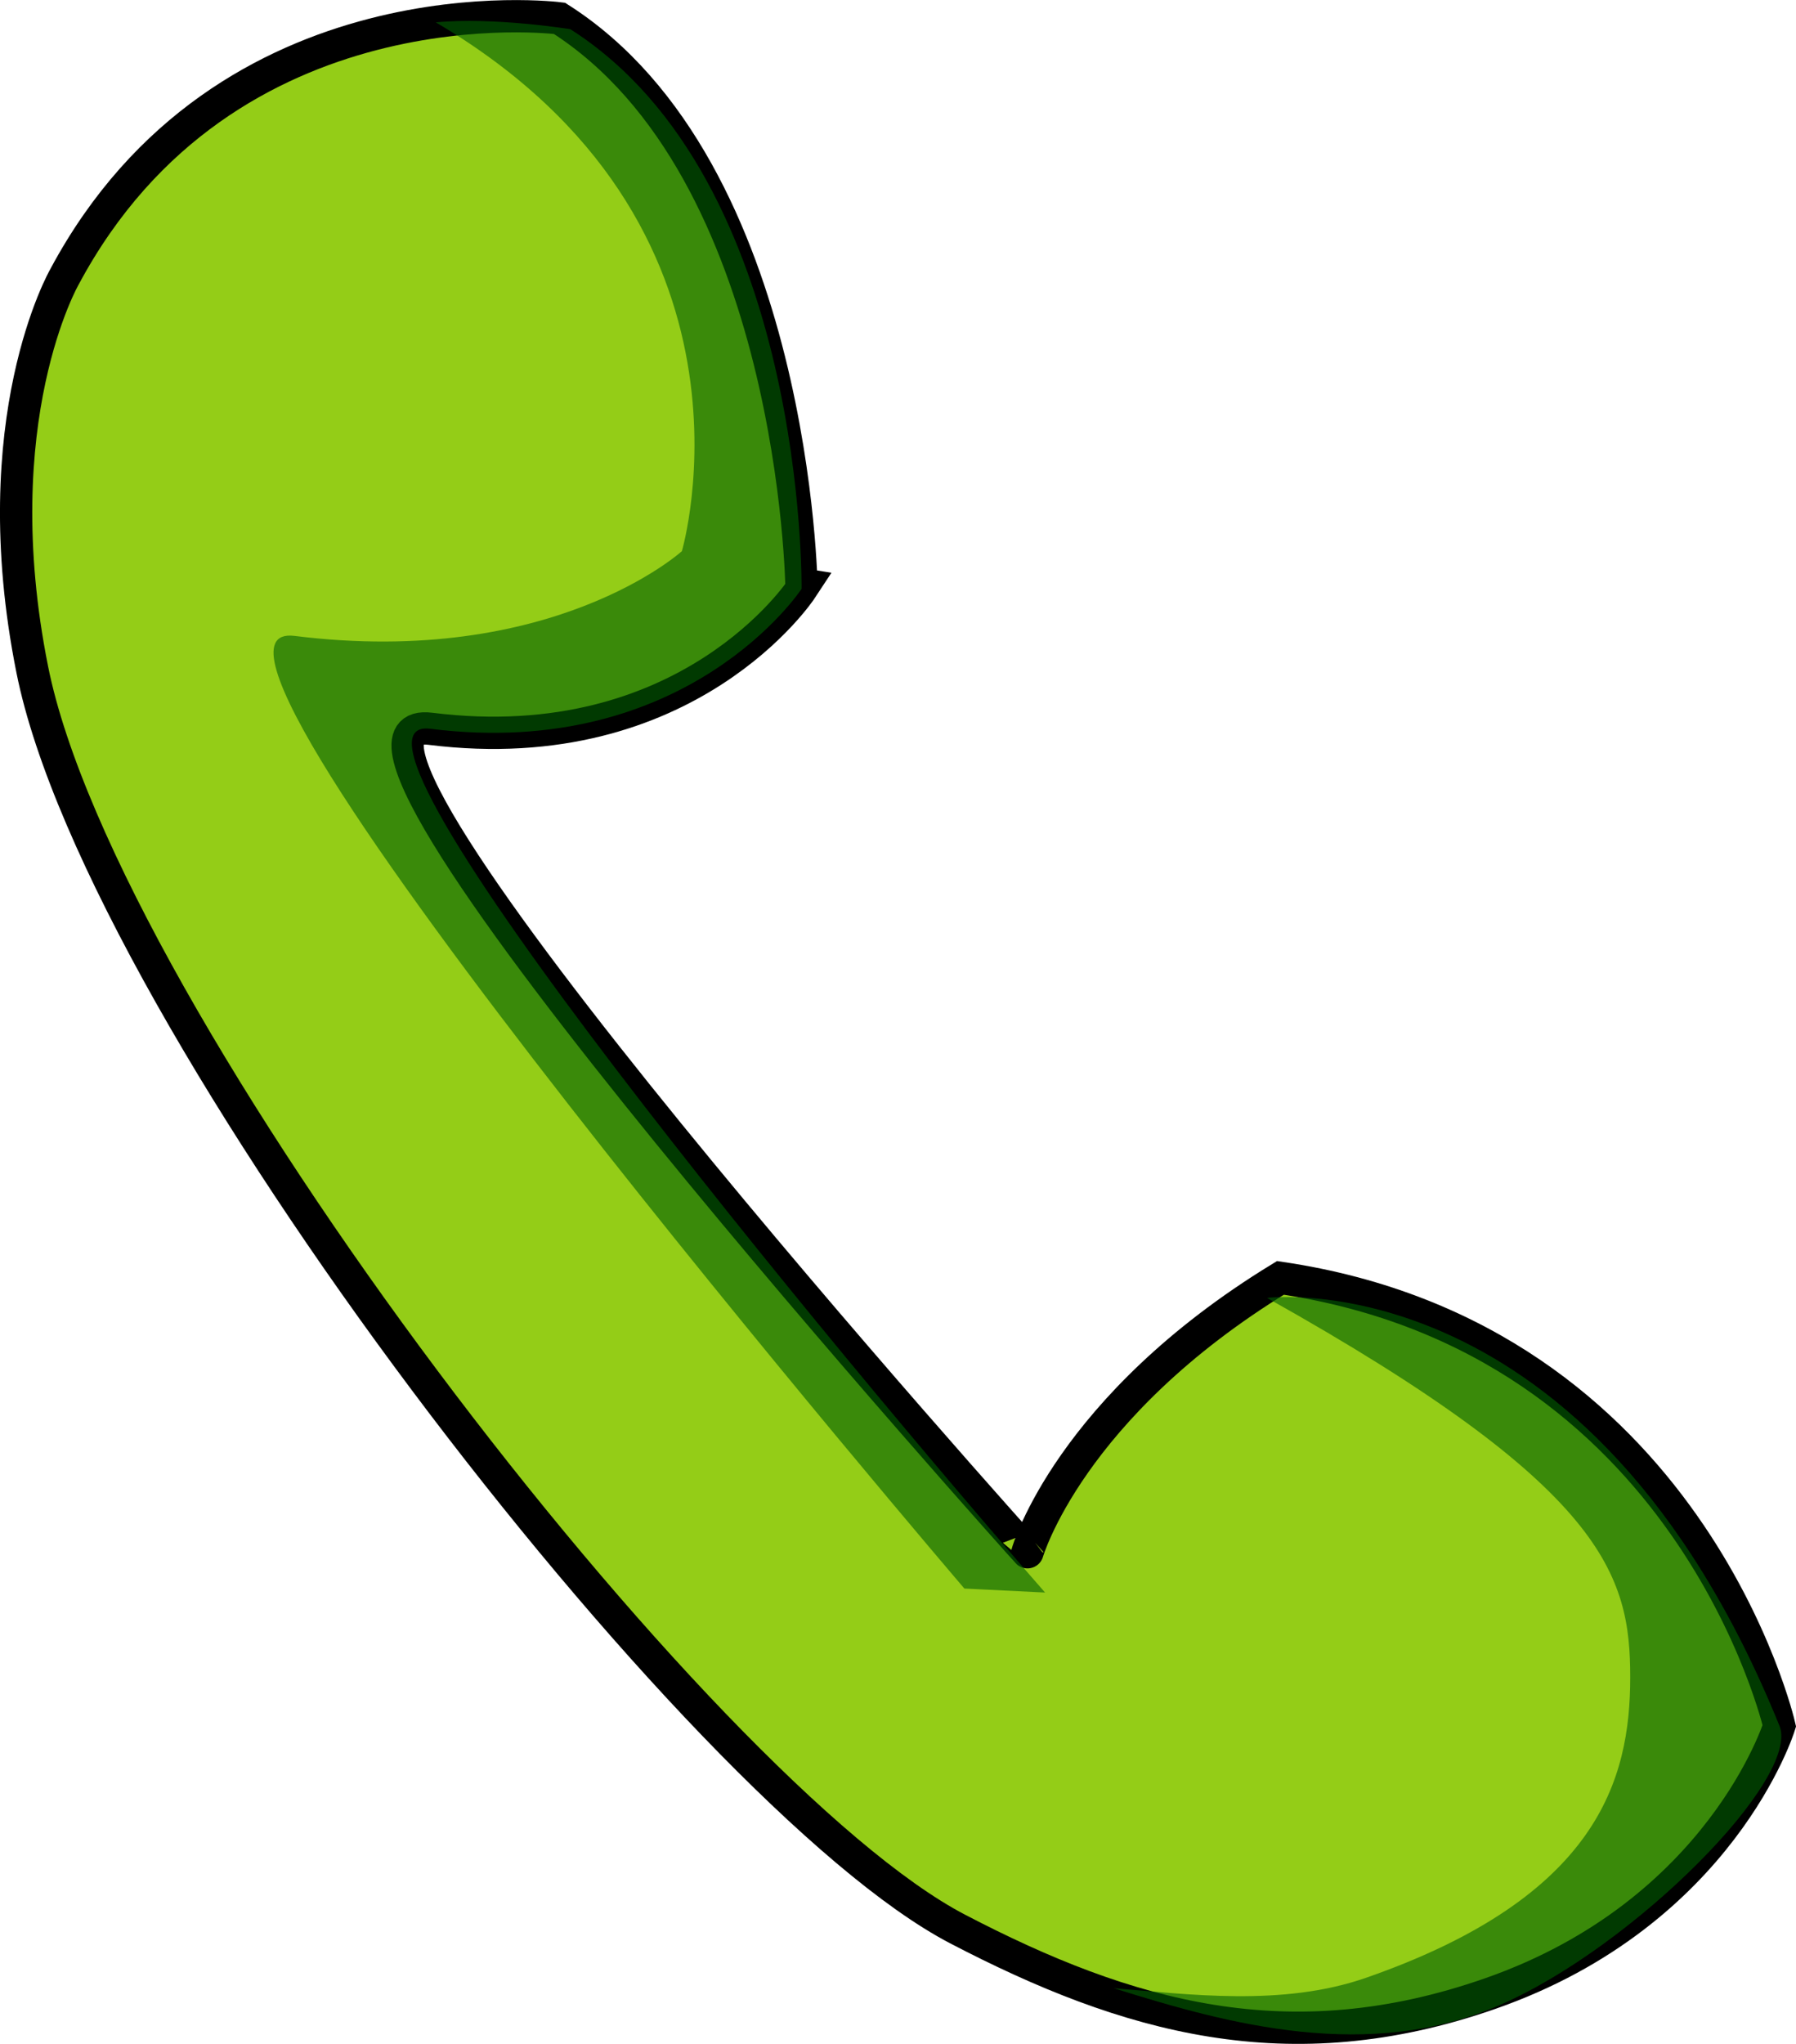 <?xml version="1.0" encoding="iso-8859-1"?>
<!-- Generator: Adobe Illustrator 12.0.1, SVG Export Plug-In . SVG Version: 6.00 Build 51448)  -->
<!DOCTYPE svg PUBLIC "-//W3C//DTD SVG 1.1//EN" "http://www.w3.org/Graphics/SVG/1.1/DTD/svg11.dtd">
<svg  version="1.1" id="&#x56FE;&#x5C42;_1" xmlns="http://www.w3.org/2000/svg" xmlns:xlink="http://www.w3.org/1999/xlink" width="13.91" height="15.822"
	 viewBox="0 0 13.91 15.822" style="overflow:visible;enable-background:new 0 0 13.91 15.822;" xml:space="preserve">
<g>
	<path style="fill:#94CD17;stroke:#000000;stroke-width:0.25;" d="M4.333,0.142c0,0-2.584-0.333-3.833,2c0,0-0.638,1.105-0.25,3.042
		c0.542,2.708,5.167,8.708,7.167,9.75c1.312,0.684,2.566,1.044,4.124,0.5c1.791-0.625,2.24-2.073,2.24-2.073s-0.688-3-3.864-3.468
		c-1.636,0.999-1.959,2.124-1.959,2.124S2.076,5.484,3.333,5.642c2,0.25,2.875-1.083,2.875-1.083S6.167,1.309,4.333,0.142z"/>
	<path style="opacity:0.61;fill:#025F02;enable-background:new    ;" d="M3.333,5.642c2,0.25,2.875-1.083,2.875-1.083
		s0.043-3.166-1.791-4.333c0,0-0.593-0.096-1.042-0.053c2.656,1.563,1.906,4.094,1.906,4.094s-0.999,0.906-3,0.656
		c-1.257-0.157,5.188,7.375,5.188,7.375l0.625,0.031C6.535,10.547,2.368,5.521,3.333,5.642z M9.813,10.048
		c2.625,1.469,2.813,2.146,2.813,2.938s-0.251,1.699-2.042,2.324c-0.649,0.228-1.387,0.128-1.958,0.082
		c0.889,0.28,1.978,0.576,3,0.126c1.042-0.459,2.32-1.753,2.156-2.157C12.313,9.735,9.813,10.048,9.813,10.048z"/>
</g>
</svg>
